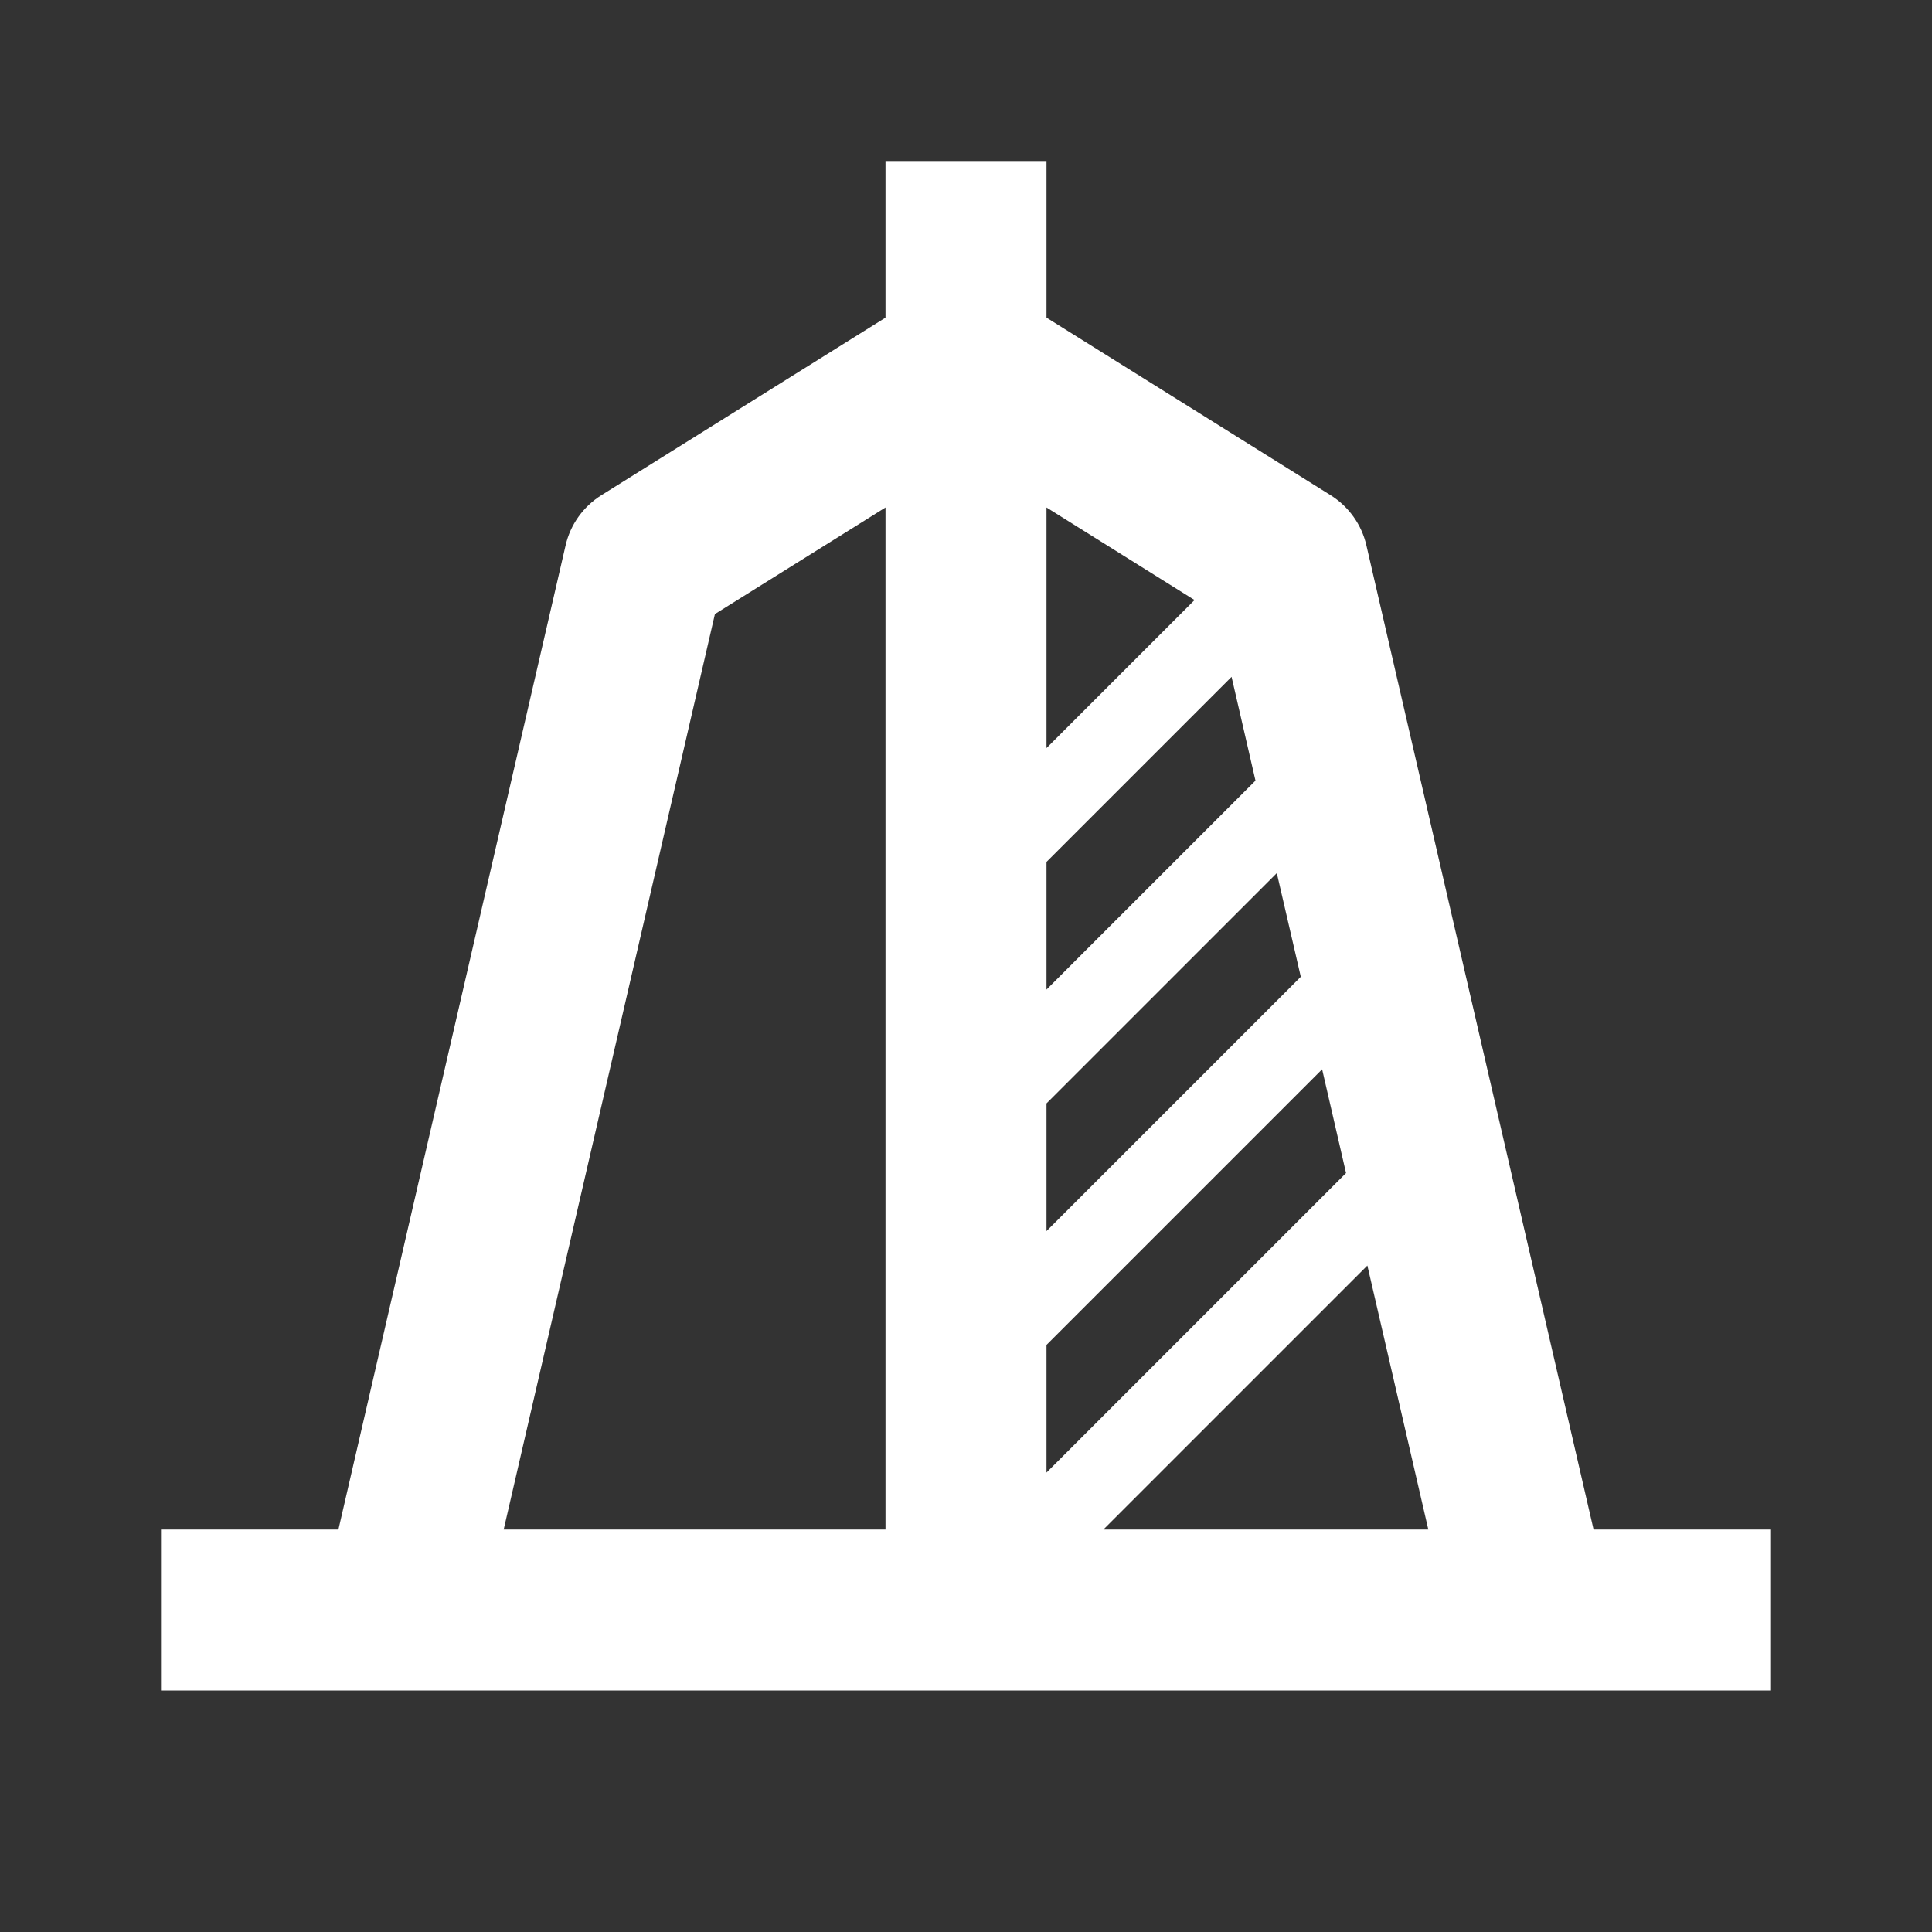 <svg width="24" height="24" viewBox="0 0 24 24" fill="none" xmlns="http://www.w3.org/2000/svg">
<rect x="0" y="0" width="24" height="24" fill="#333333" stroke="none"/>
<mask id="mask0_4768_833" style="mask-type:alpha" maskUnits="userSpaceOnUse" x="0" y="0" width="24" height="24">
<rect width="24" height="24" fill="#D9D9D9"/>
</mask>
<g mask="url(#mask0_4768_833)">
<path fill-rule="evenodd" clip-rule="evenodd" d="M19.796 19L16.974 6.775C16.915 6.517 16.755 6.293 16.53 6.152L13 3.946V2H11V3.946L7.47 6.152C7.245 6.293 7.085 6.517 7.026 6.775L4.204 19H2V21H4.98C4.994 21 5.008 21 5.022 21H18.978C18.992 21 19.006 21 19.02 21H22V19H19.796ZM13 18.293L16.721 14.572L16.424 13.283L13 16.707V18.293ZM13.707 19H17.743L16.986 15.721L13.707 19ZM13 13.707V15.293L16.159 12.134L15.861 10.846L13 13.707ZM15.596 9.697L13 12.293V10.707L15.299 8.408L15.596 9.697ZM14.839 7.454L13 9.293V6.304L14.839 7.454ZM6.257 19H11L11 6.304L8.881 7.628L6.257 19Z" fill="white"/>
</g>
</svg>
